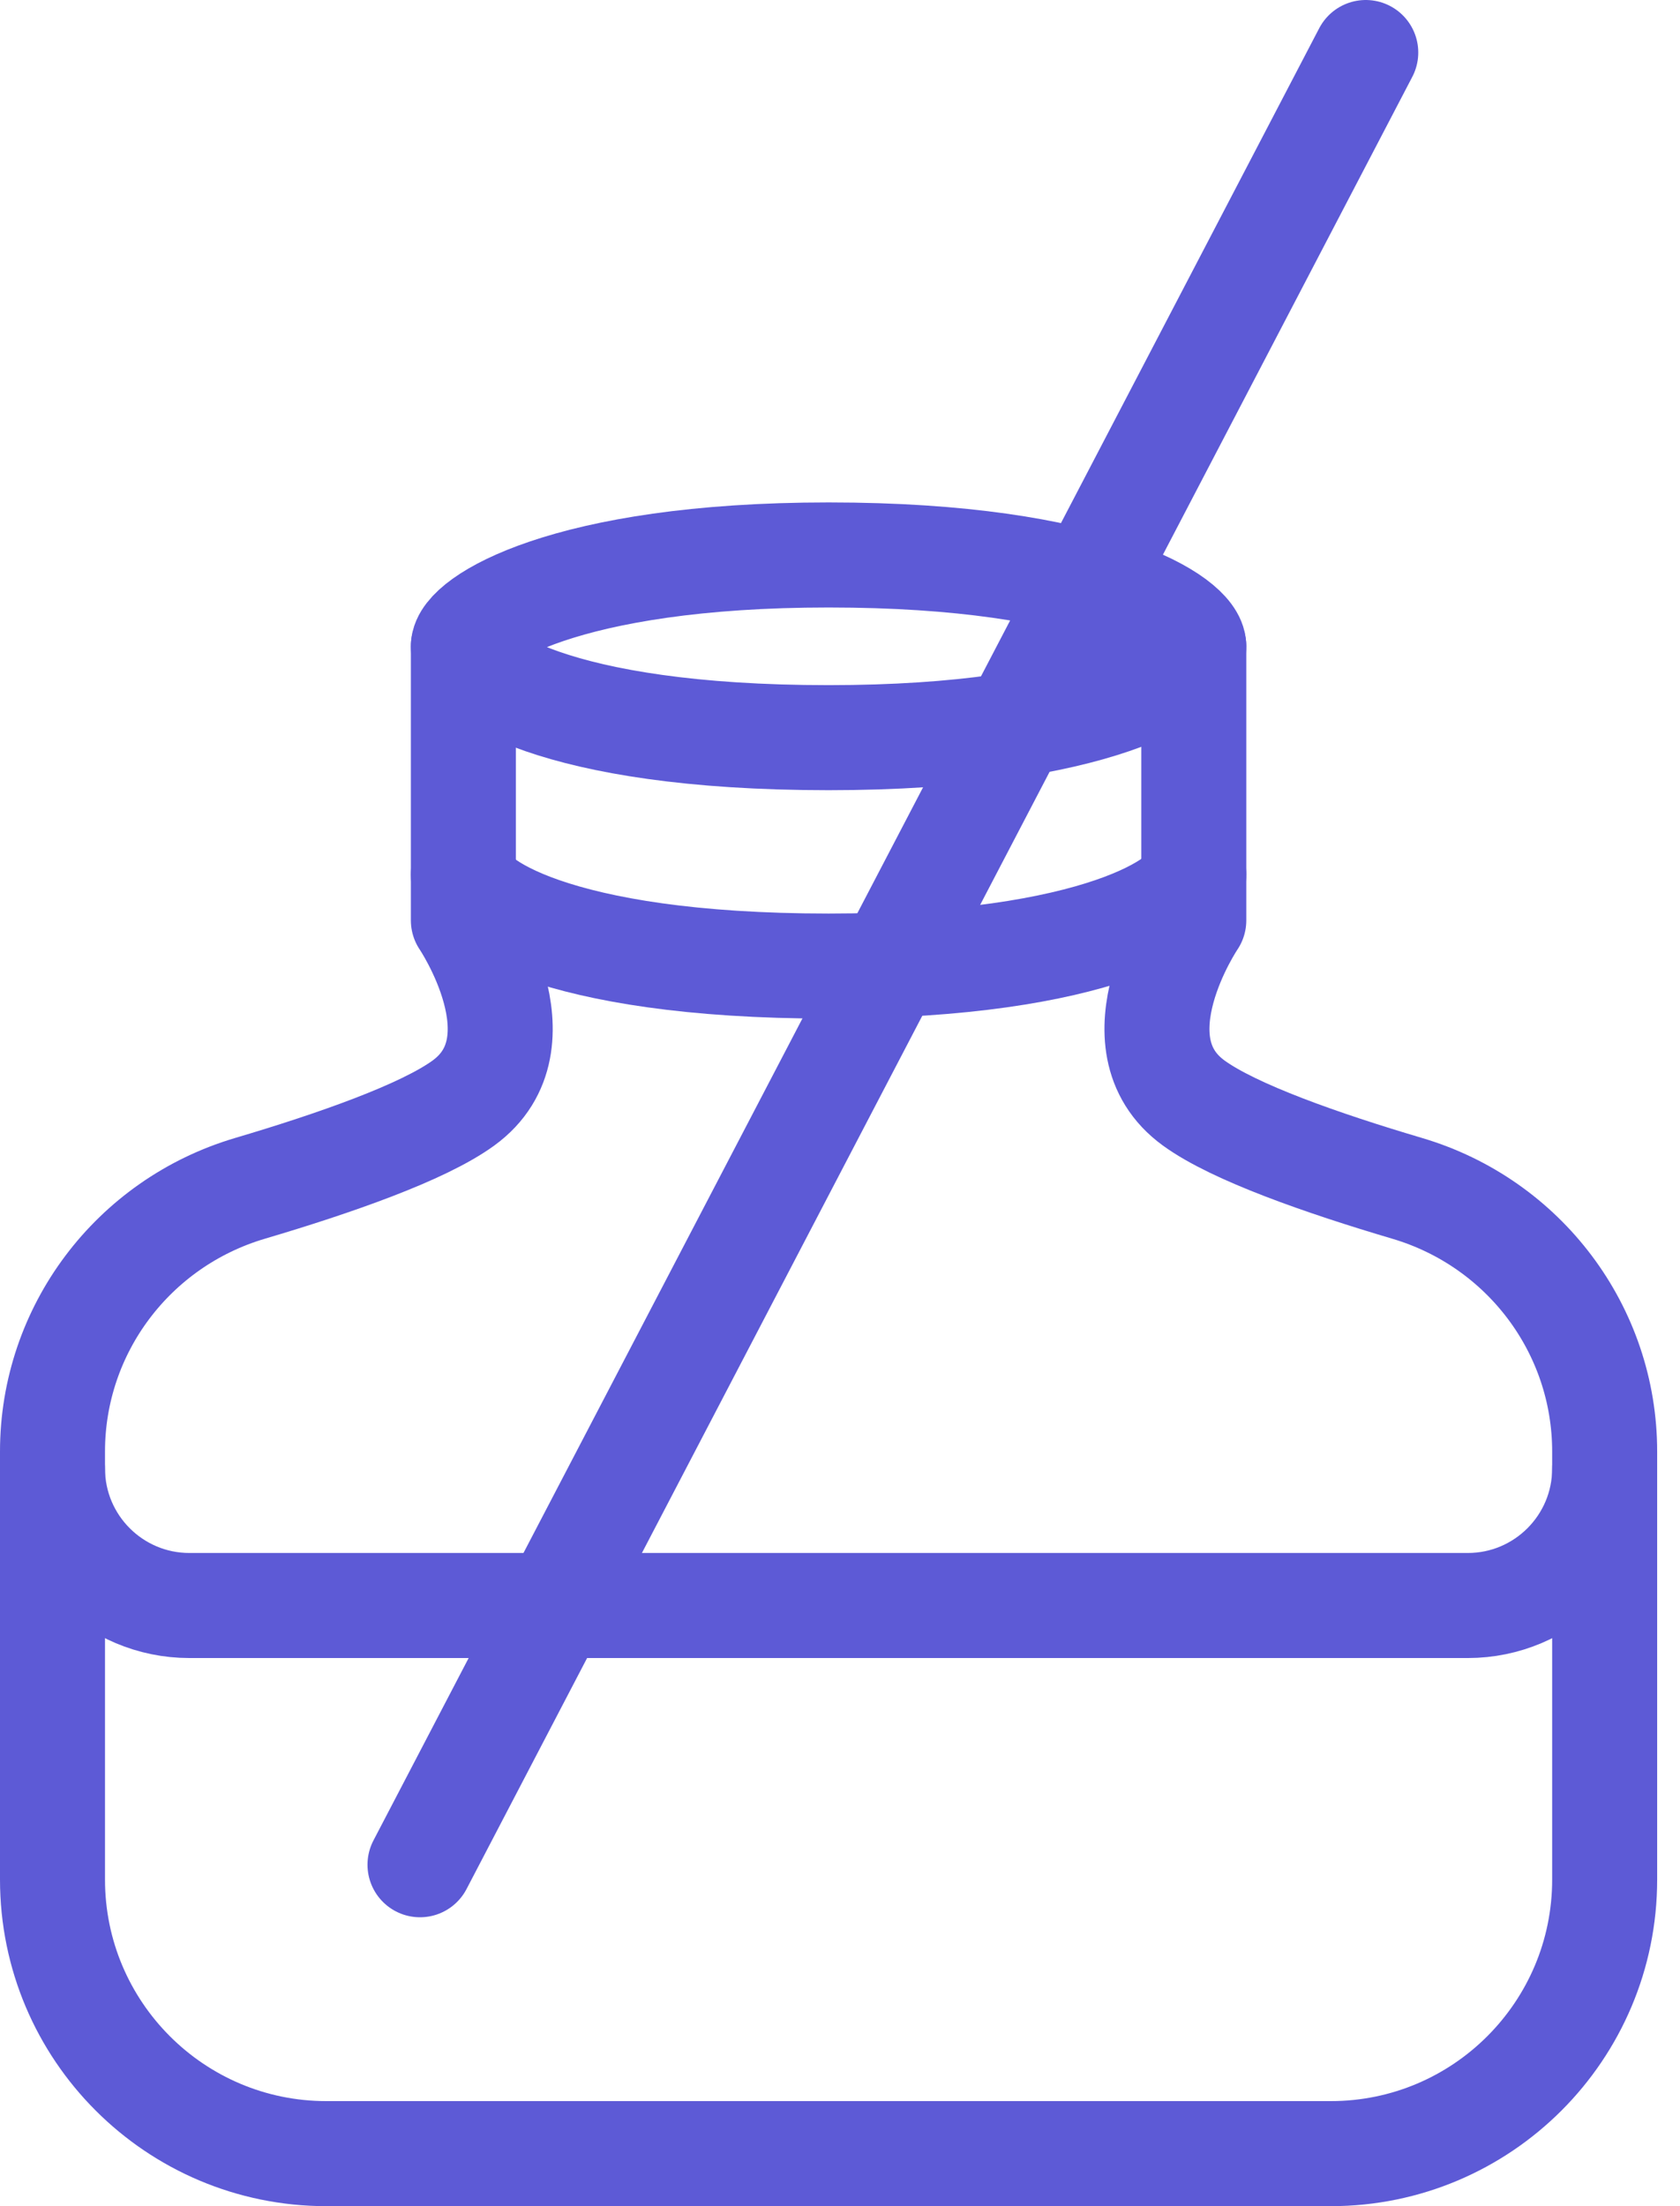<?xml version="1.0" encoding="UTF-8" ?>
<svg
  width="64px"
  height="84px"
  viewBox="0 0 64 84"
  version="1.1"
  xmlns="http://www.w3.org/2000/svg"
  xmlns:xlink="http://www.w3.org/1999/xlink"
>
    <!-- Generator: Sketch 49.3 (51167) - http://www.bohemiancoding.com/sketch -->
    <title>icon</title>
    <desc>Created with Sketch.</desc>
    <defs />
    <g
    id="Desktop"
    stroke="none"
    stroke-width="1"
    fill="none"
    fill-rule="evenodd"
    stroke-linecap="round"
    stroke-linejoin="round"
  >
        <g
      id="hire-us@2x"
      transform="translate(-402, -1366)"
      stroke="#5D5AD6"
      stroke-width="4"
    >
            <g id="section-2" transform="translate(-23, 963)">
                <g id="grid" transform="translate(357, 345)">
                    <g id="item">
                        <g
              id="icon"
              transform="translate(70, 60)"
            >
                            <path
                d="M43.478,22.609 C43.478,23.57 39.828,26.087 29.565,26.087 C19.042,26.087 15.652,23.57 15.652,22.609 C15.652,21.647 19.504,19.13 29.565,19.13 C39.828,19.13 43.478,21.647 43.478,22.609 Z"
                id="Stroke-1"
              />
                            <path
                d="M43.478,22.609 L43.478,33.043 C43.478,33.043 40.32,37.708 43.478,40 C45.016,41.117 48.391,42.296 51.617,43.25 C56.063,44.569 59.13,48.63 59.13,53.268 L59.13,69.565 C59.13,75.327 54.457,80 48.696,80 L10.435,80 C4.673,80 0,75.327 0,69.565 L0,53.268 C0,48.63 3.068,44.569 7.513,43.25 C10.739,42.296 14.115,41.117 15.652,40 C18.81,37.708 15.652,33.043 15.652,33.043 L15.652,22.609"
                id="Stroke-3"
              />
                            <path
                d="M43.478,31.304 C43.478,32.266 39.828,34.783 29.565,34.783 C19.042,34.783 15.652,32.266 15.652,31.304"
                id="Stroke-5"
              />
                            <path d="M14,69 L50.029,0" id="Stroke-7" />
                            <path
                d="M0,53.913 C0,56.795 2.336,59.13 5.217,59.13 L53.913,59.13 C56.795,59.13 59.13,56.795 59.13,53.913"
                id="Stroke-9"
              />
                        </g>
                    </g>
                </g>
            </g>
        </g>
    </g>
</svg>
